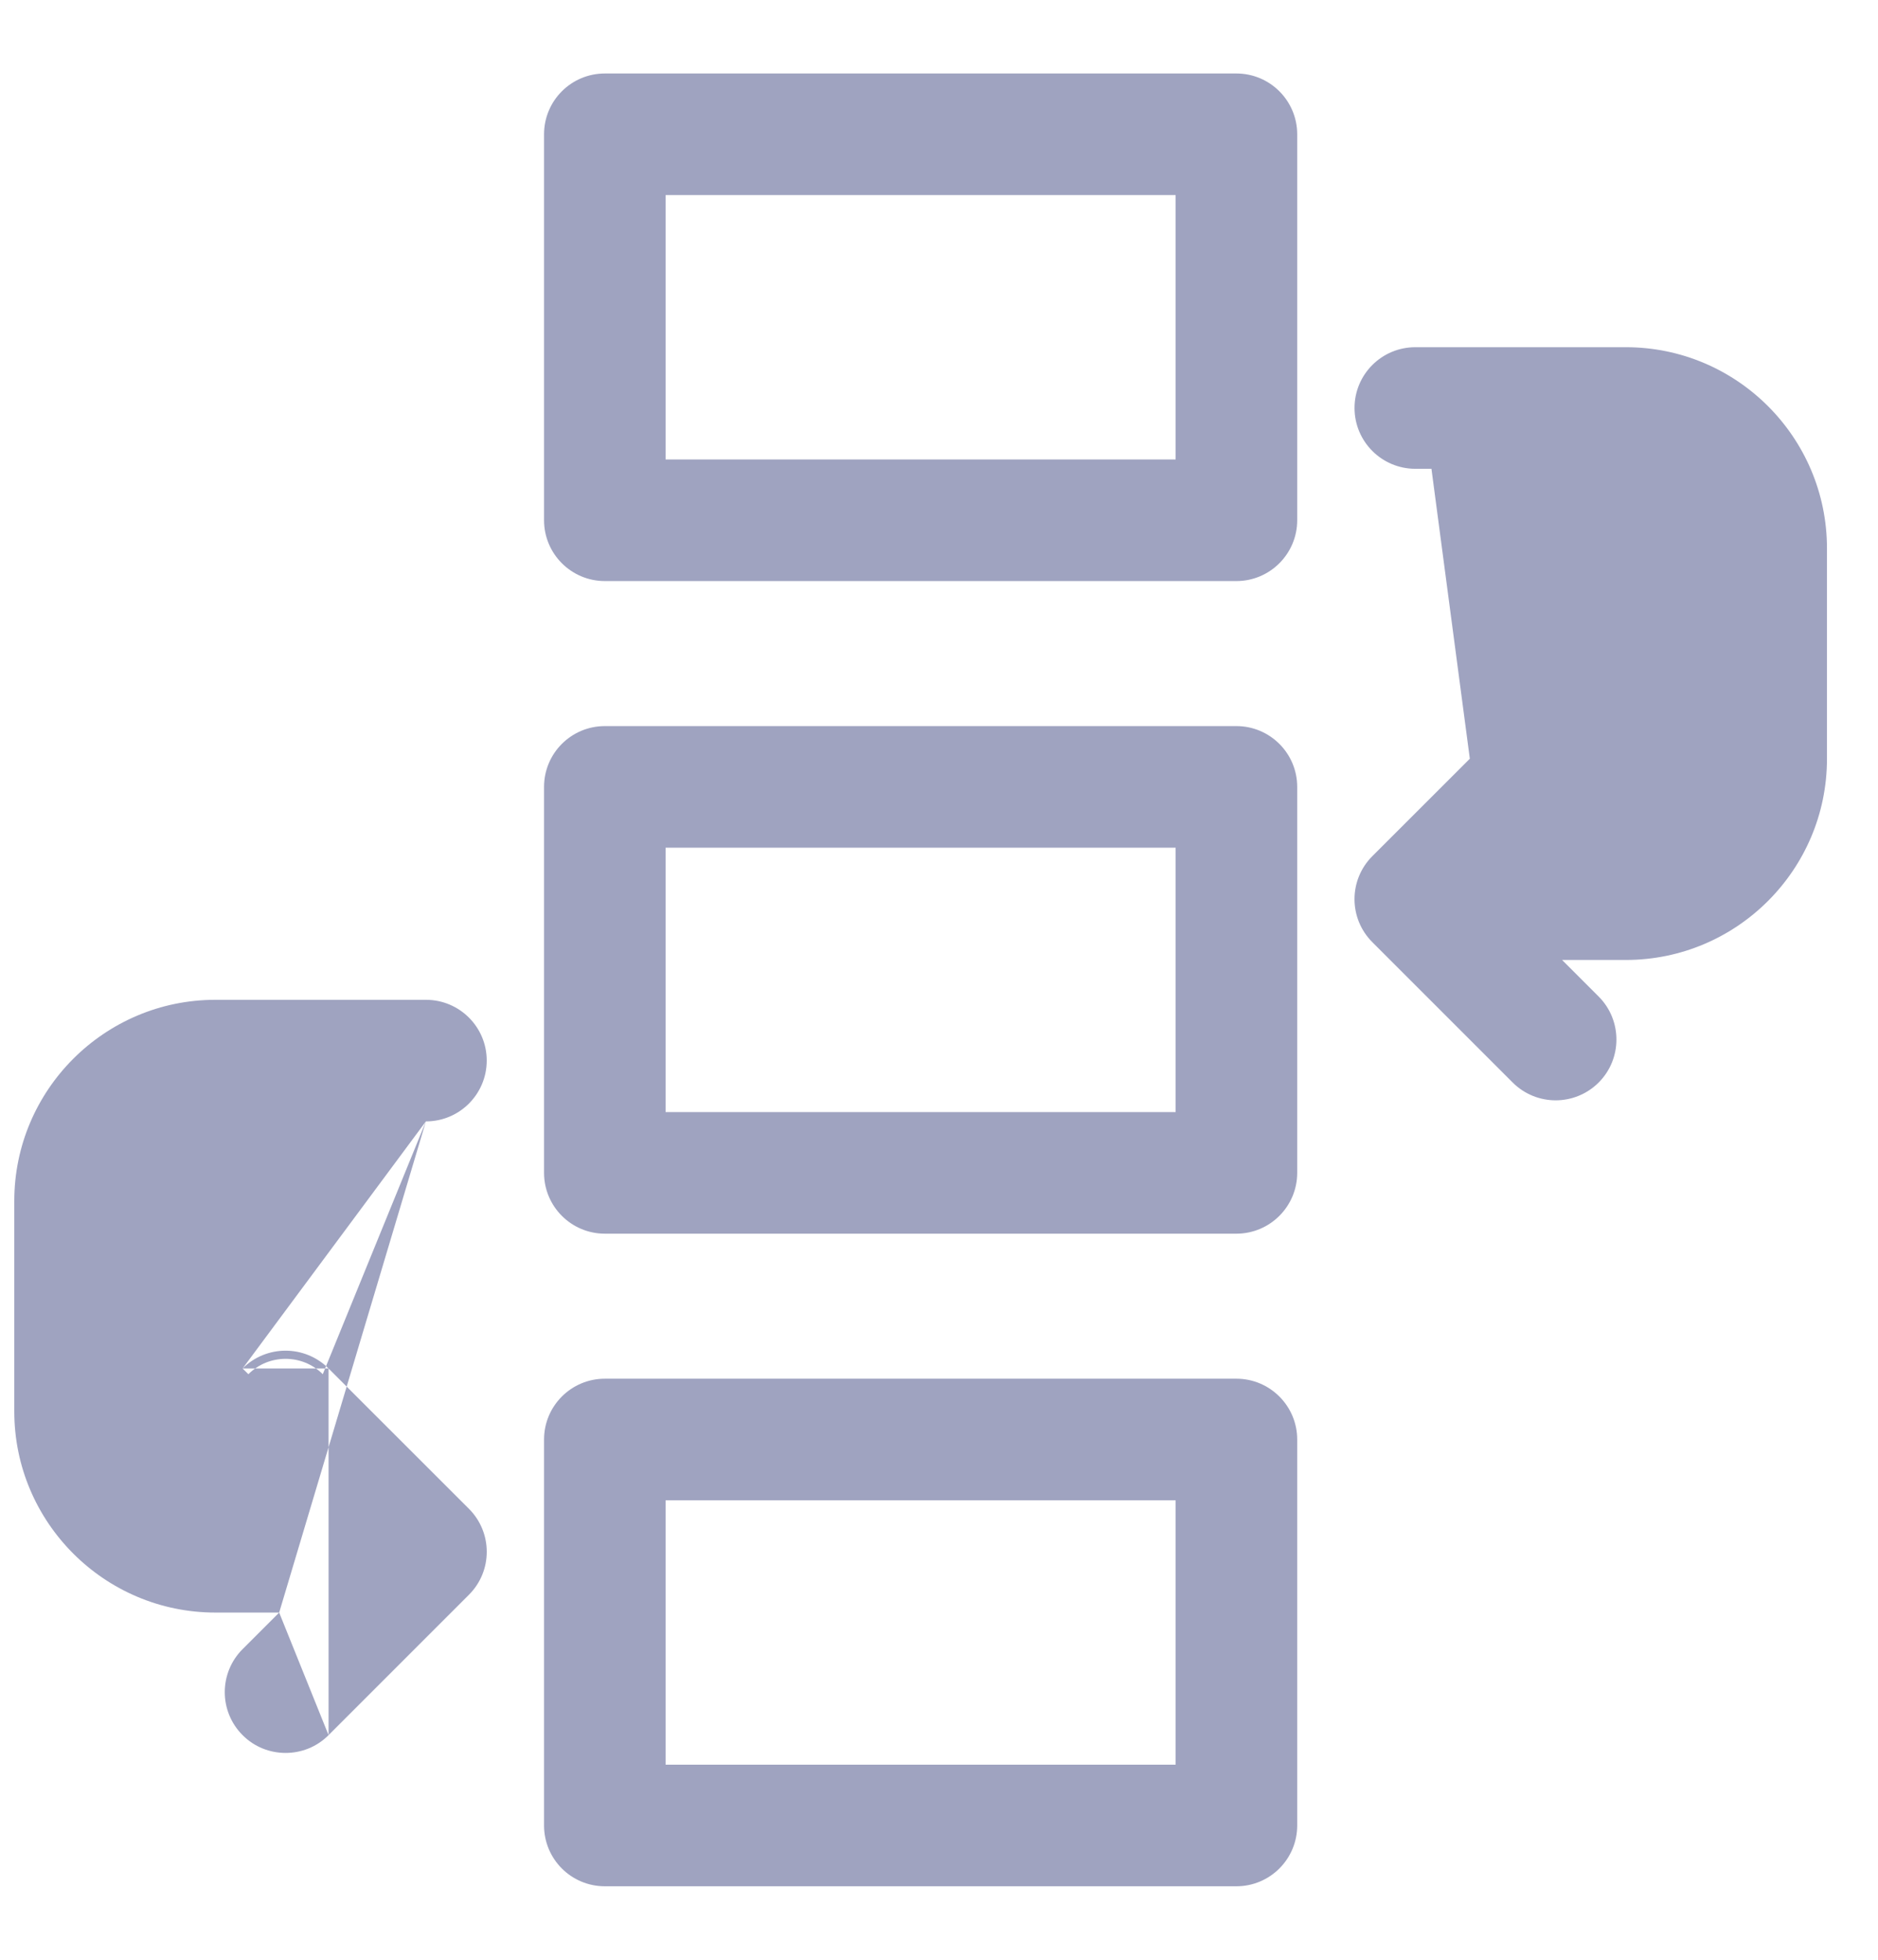<svg width="23" height="24" viewBox="0 0 23 24" fill="none" xmlns="http://www.w3.org/2000/svg">
<path d="M15.142 0.9H7.408C6.996 0.9 6.663 1.233 6.663 1.645V6.371C6.663 6.782 6.996 7.116 7.408 7.116H15.142C15.553 7.116 15.887 6.782 15.887 6.371V1.645C15.887 1.233 15.553 0.9 15.142 0.9ZM14.398 5.627H8.152V2.389H14.398V5.627Z" fill="#9FA3C0" stroke-width="0.2"/>
<path d="M15.142 8.892H7.408C6.996 8.892 6.663 9.225 6.663 9.637V14.363C6.663 14.774 6.996 15.108 7.408 15.108H15.142C15.553 15.108 15.887 14.774 15.887 14.363V9.637C15.887 9.225 15.553 8.892 15.142 8.892ZM14.398 13.619H8.152V10.381H14.398V13.619Z" fill="#9FA3C0" stroke-width="0.2"/>
<path d="M15.142 16.884H7.408C6.996 16.884 6.663 17.218 6.663 17.629V22.355C6.663 22.767 6.996 23.1 7.408 23.1H15.142C15.553 23.1 15.887 22.767 15.887 22.355V17.629C15.887 17.218 15.553 16.884 15.142 16.884ZM14.398 21.611H8.152V18.373H14.398V21.611Z" fill="#9FA3C0" stroke-width="0.2"/>
<path d="M17.334 4.252H19.912C21.27 4.252 22.375 5.356 22.375 6.715V9.293C22.375 10.651 21.27 11.756 19.912 11.756H19.131L19.579 12.204C19.579 12.204 19.579 12.204 19.579 12.204C19.869 12.495 19.869 12.966 19.579 13.257C19.433 13.402 19.243 13.475 19.052 13.475C18.862 13.475 18.671 13.402 18.526 13.257L17.334 4.252ZM17.334 4.252C16.922 4.252 16.589 4.585 16.589 4.996C16.589 5.407 16.922 5.741 17.334 5.741H19.912C20.449 5.741 20.886 6.178 20.886 6.715V9.293C20.886 9.83 20.449 10.267 19.912 10.267H19.131L19.579 9.819C19.579 9.819 19.579 9.819 19.579 9.819C19.869 9.529 19.869 9.057 19.579 8.767C19.288 8.476 18.817 8.476 18.526 8.767L16.807 10.485C16.807 10.485 16.807 10.485 16.807 10.485C16.516 10.776 16.516 11.247 16.807 11.538L18.526 13.257L17.334 4.252Z" fill="#9FA3C0" stroke-width="0.2"/>
<path d="M5.216 13.733H2.638C2.101 13.733 1.664 14.17 1.664 14.707V17.285C1.664 17.822 2.101 18.259 2.638 18.259H3.419L2.971 17.812C2.971 17.812 2.971 17.812 2.971 17.812C2.68 17.521 2.68 17.049 2.971 16.759C2.971 16.759 2.971 16.759 2.971 16.759M5.216 13.733L3.953 16.829C3.702 16.578 3.293 16.578 3.042 16.829L2.971 16.759M5.216 13.733C5.628 13.733 5.961 13.399 5.961 12.988C5.961 12.577 5.628 12.244 5.216 12.244H2.638C1.28 12.244 0.175 13.349 0.175 14.707V17.285C0.175 18.643 1.28 19.748 2.638 19.748H3.419M5.216 13.733L3.419 19.748M2.971 16.759C3.262 16.468 3.733 16.468 4.024 16.759M2.971 16.759L4.024 16.759M4.024 16.759L5.743 18.477C5.743 18.477 5.743 18.477 5.743 18.477C6.034 18.768 6.034 19.24 5.743 19.53C5.743 19.53 5.743 19.53 5.743 19.53L4.024 21.249L4.024 16.759ZM3.419 19.748L2.971 20.196C2.971 20.196 2.971 20.196 2.971 20.196C2.68 20.487 2.68 20.958 2.971 21.249C3.116 21.395 3.307 21.467 3.498 21.467C3.688 21.467 3.879 21.395 4.024 21.249L3.419 19.748Z" fill="#9FA3C0" stroke-width="0.2"/>
</svg>
